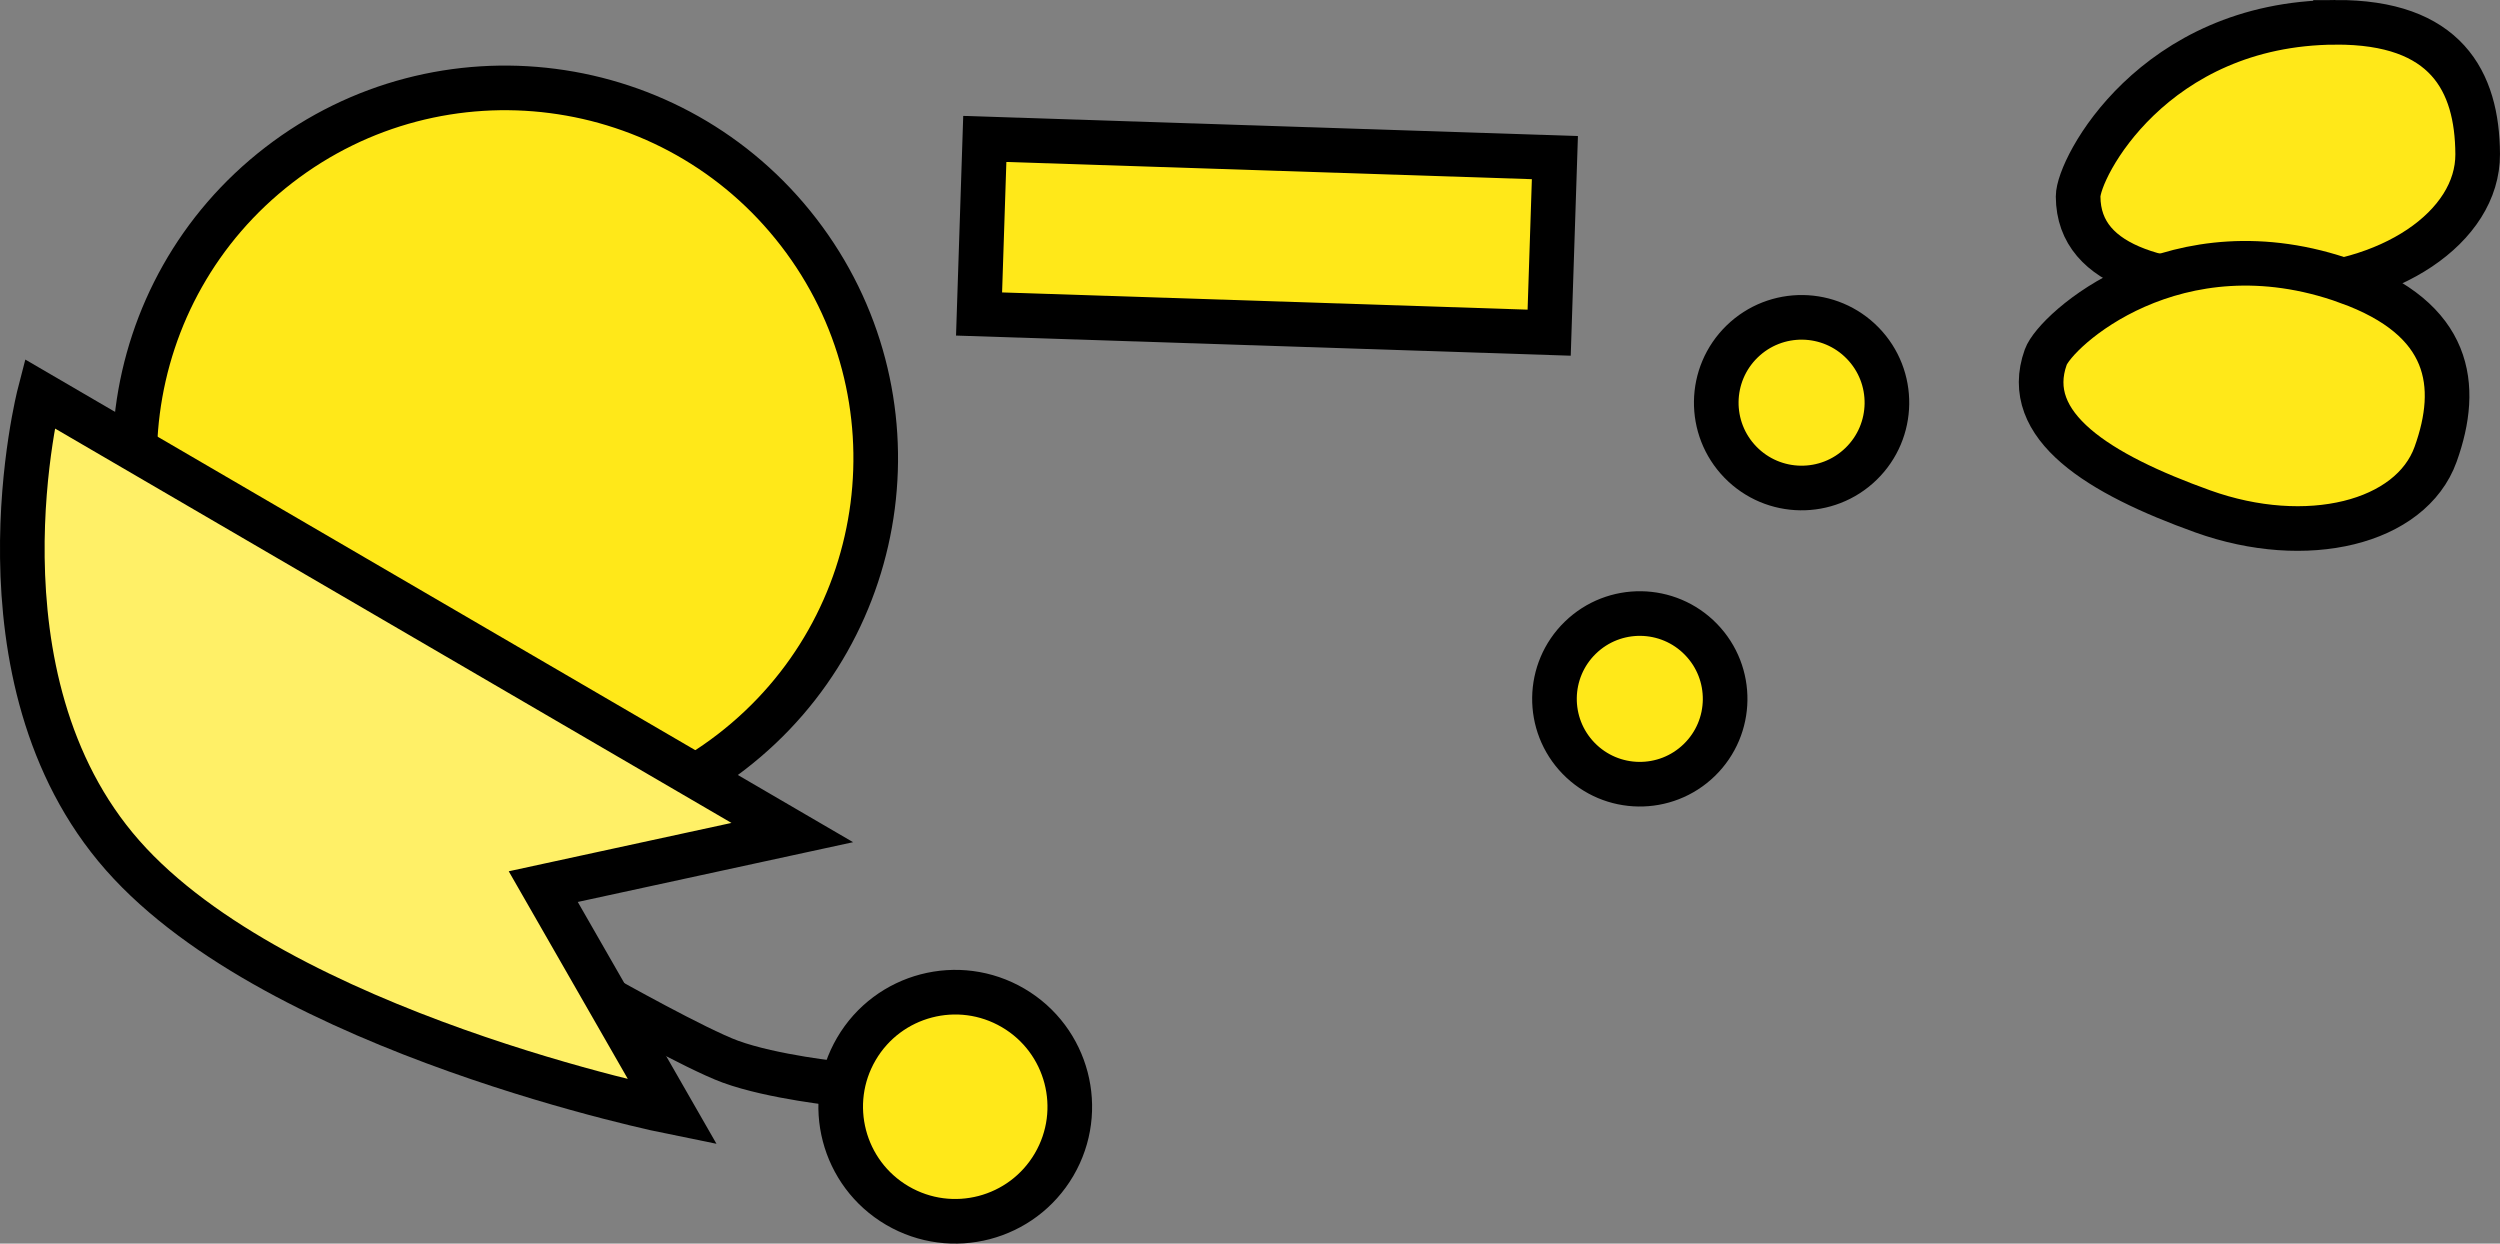 <svg version="1.1" xmlns="http://www.w3.org/2000/svg" xmlns:xlink="http://www.w3.org/1999/xlink" width="112.046" height="55.737" viewBox="0,0,112.046,55.737"><rect x="0" y="0" width="112.046" height="55.737" fill="#808080" stroke="none"/><g transform="translate(-184.67,-177.938)"><g data-paper-data="{&quot;isPaintingLayer&quot;:true}" fill-rule="nonzero" stroke="#000000" stroke-width="2" stroke-linejoin="miter" stroke-miterlimit="10" stroke-dasharray="" stroke-dashoffset="0" style="mix-blend-mode: normal"><path d="M262.673,198.652c-1.473,-1.514 -1.439,-3.936 0.075,-5.408c1.514,-1.473 3.936,-1.439 5.408,0.075c1.473,1.514 1.439,3.936 -0.075,5.408c-1.514,1.473 -3.936,1.439 -5.408,-0.075z" fill="#ffe819" stroke-linecap="butt"/><path d="M217.451,211.637c-7.264,5.6 -17.692,4.252 -23.292,-3.012c-5.6,-7.264 -4.252,-17.692 3.012,-23.292c7.264,-5.6 17.692,-4.252 23.292,3.012c5.6,7.264 4.252,17.692 -3.012,23.292z" fill="#ffe819" stroke-linecap="butt"/><path d="M254.101,192.848l-25.551,-0.837l0.257,-7.846l25.551,0.837z" fill="#ffe819" stroke-linecap="butt"/><path d="M222.362,226.525c0,0 -3.047,-0.307 -4.961,-1.006c-1.516,-0.553 -5.61,-2.853 -5.61,-2.853" fill="none" stroke-linecap="round"/><path d="M231.912,230.135c-1.433,2.446 -4.577,3.268 -7.024,1.835c-2.446,-1.433 -3.268,-4.577 -1.835,-7.024c1.433,-2.446 4.577,-3.268 7.024,-1.835c2.446,1.433 3.268,4.577 1.835,7.024z" fill="#ffe819" stroke-linecap="butt"/><path d="M289.344,178.938c4.947,-0.025 6.354,2.627 6.371,5.906c0.017,3.28 -3.981,5.959 -8.928,5.983c-4.947,0.025 -8.962,-0.802 -8.979,-4.081c-0.006,-1.267 3.368,-7.767 11.536,-7.808z" data-paper-data="{&quot;index&quot;:null}" fill="#ffe819" stroke-linecap="butt"/><path d="M220.179,215.252l-11.161,2.423l5.799,10.111c0,0 -17.632,-3.544 -24.651,-11.511c-7.019,-7.966 -3.724,-20.693 -3.724,-20.693z" data-paper-data="{&quot;index&quot;:null}" fill="#fff067" stroke-linecap="butt"/><path d="M289.87,190.564c4.656,1.672 5.069,4.645 3.961,7.732c-1.109,3.087 -5.782,4.233 -10.438,2.561c-4.656,-1.672 -8.144,-3.825 -7.036,-6.912c0.428,-1.192 5.826,-6.142 13.513,-3.382z" data-paper-data="{&quot;index&quot;:null}" fill="#ffe819" stroke-linecap="butt"/><path d="M255.422,211.927c-1.473,-1.514 -1.439,-3.936 0.075,-5.408c1.514,-1.473 3.936,-1.439 5.408,0.075c1.473,1.514 1.439,3.936 -0.075,5.408c-1.514,1.473 -3.936,1.439 -5.408,-0.075z" fill="#ffe819" stroke-linecap="butt"/></g></g></svg>